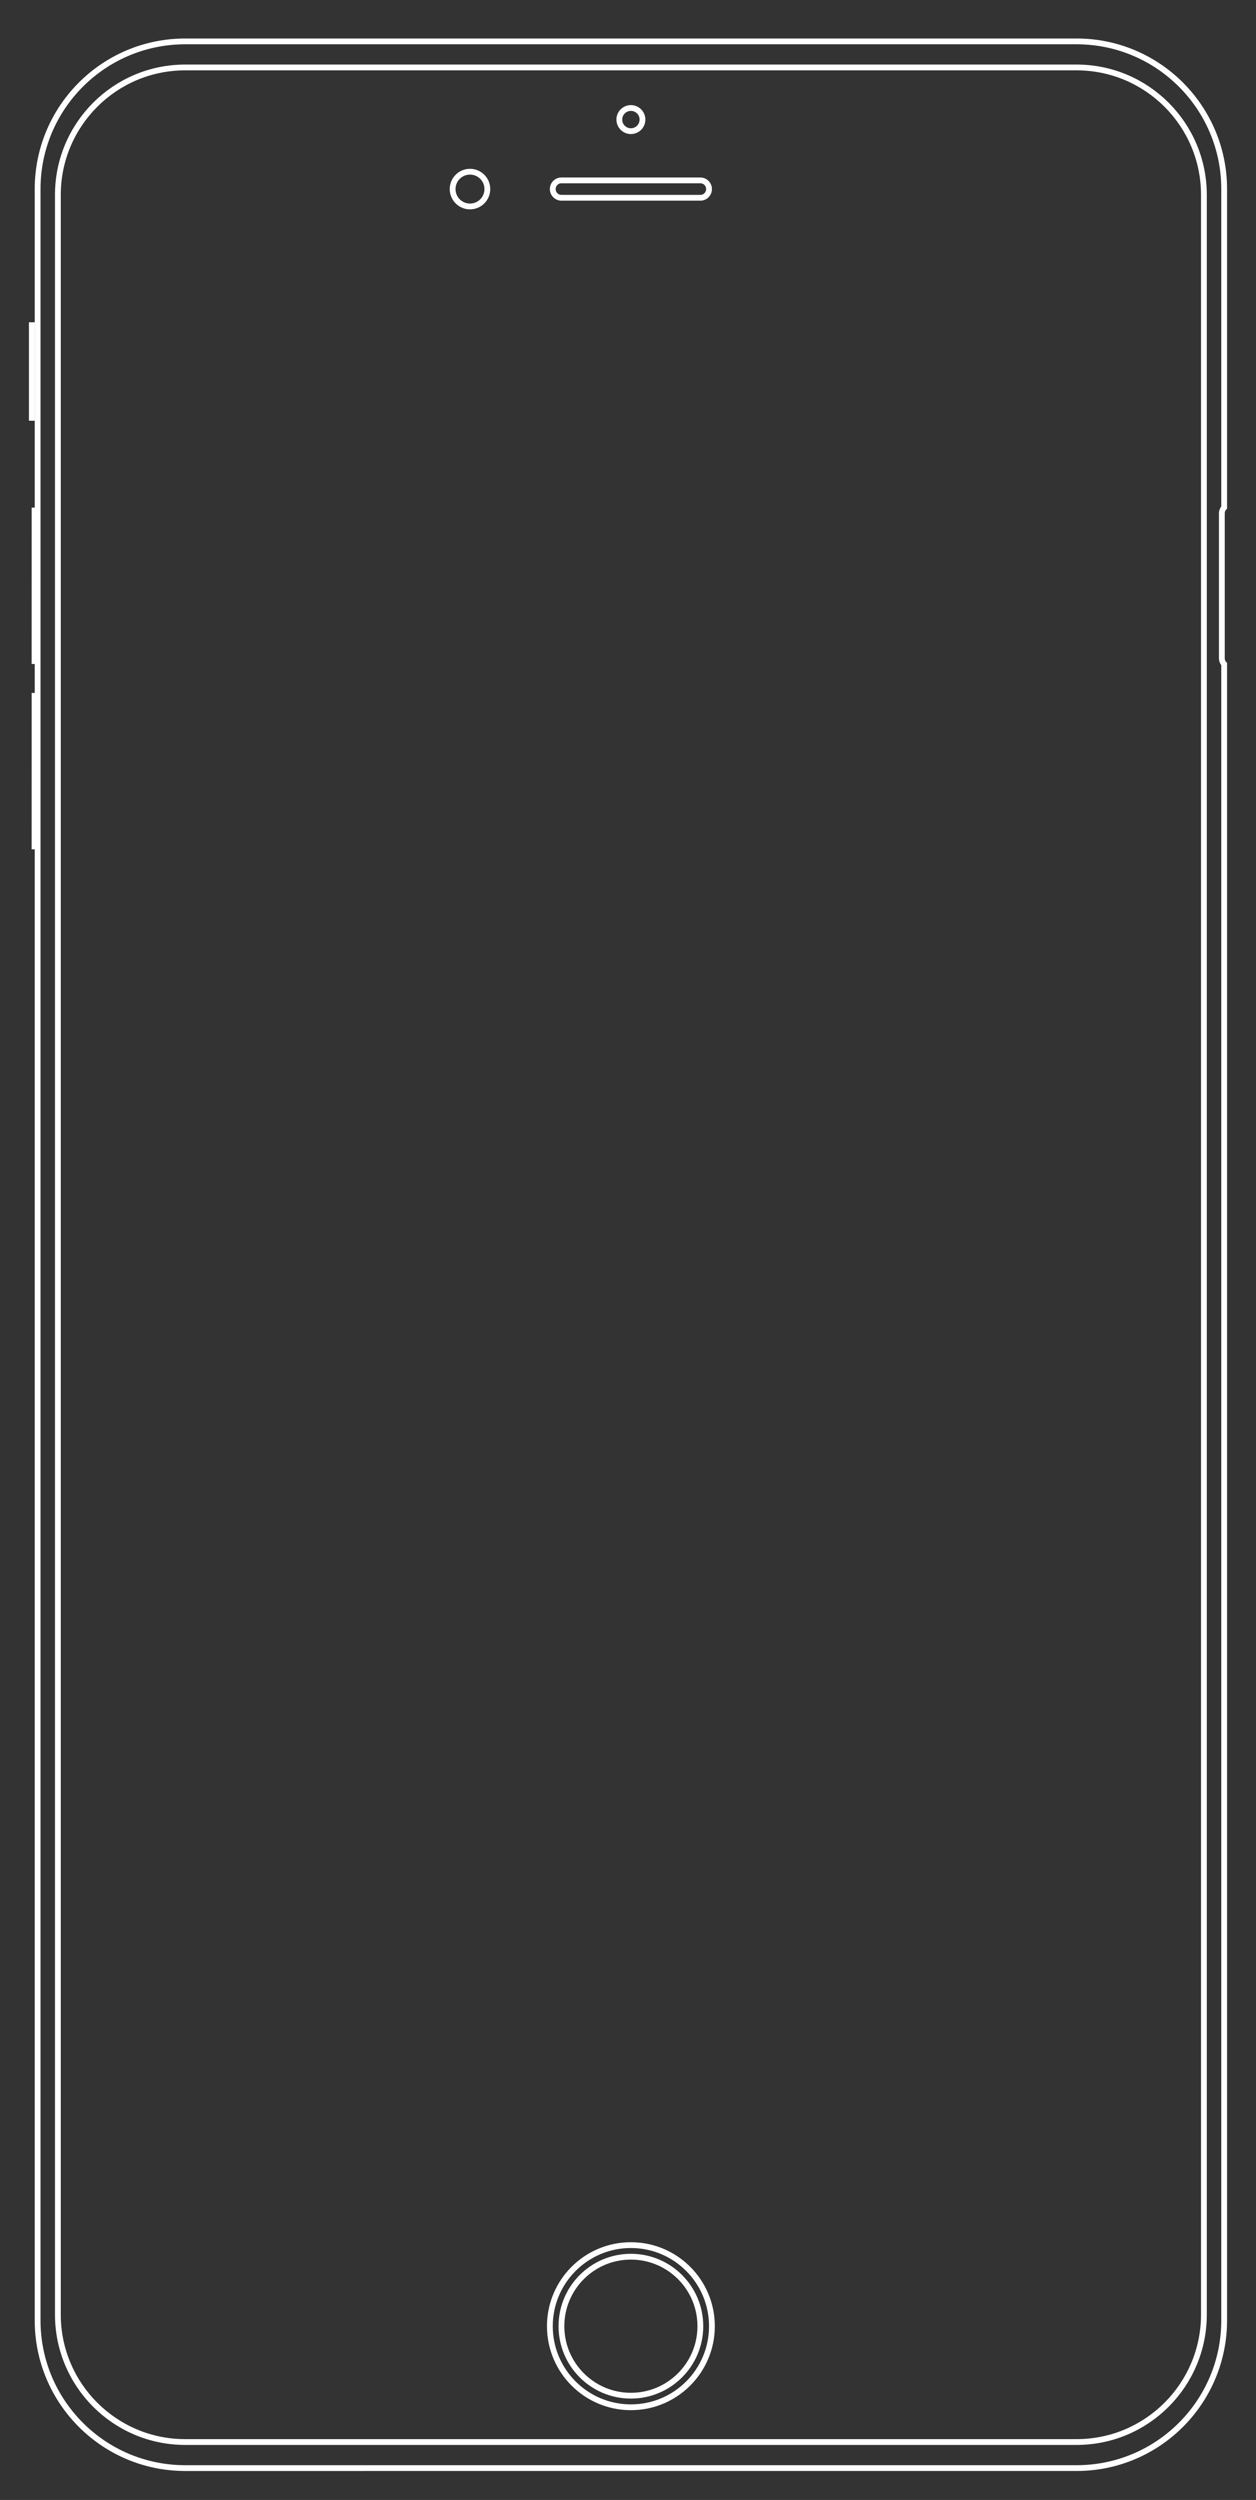 <?xml version="1.0" encoding="utf-8"?>
<!-- Generator: Adobe Illustrator 16.0.0, SVG Export Plug-In . SVG Version: 6.00 Build 0)  -->
<!DOCTYPE svg PUBLIC "-//W3C//DTD SVG 1.1//EN" "http://www.w3.org/Graphics/SVG/1.1/DTD/svg11.dtd">
<svg version="1.1" id="Слой_1" xmlns="http://www.w3.org/2000/svg" xmlns:xlink="http://www.w3.org/1999/xlink" x="0px" y="0px"
	 width="217px" height="431.648px" viewBox="0 0 217 431.648" enable-background="new 0 0 217 431.648" xml:space="preserve">
<rect x="0" y="0" width="217" height="431.648" fill="#333333" stroke="none"/>
<g>
	<path fill="none" stroke="#FFFFFF" stroke-miterlimit="10" d="M81.2,35.647c1.657,0,3-1.343,3-3c0-1.657-1.343-3-3-3
		c-1.657,0-3,1.343-3,3C78.2,34.304,79.543,35.647,81.2,35.647L81.2,35.647z"/>
	<g>
		<g>
			<defs>
				<path id="SVGID_1_" d="M96.991,30.647c-1.1,0-1.991,0.888-1.991,2l0,0c0,1.105,0.9,2,1.991,2h24.018
					c1.101,0,1.991-0.888,1.991-2l0,0c0-1.105-0.9-2-1.991-2H96.991L96.991,30.647z"/>
			</defs>
			<clipPath id="SVGID_2_">
				<use xlink:href="#SVGID_1_"  overflow="visible"/>
			</clipPath>
		</g>
		<g>
			<defs>
				<path id="SVGID_3_" d="M96.991,30.647c-1.1,0-1.991,0.888-1.991,2l0,0c0,1.105,0.9,2,1.991,2h24.018
					c1.101,0,1.991-0.888,1.991-2l0,0c0-1.105-0.9-2-1.991-2H96.991L96.991,30.647z"/>
			</defs>
			<clipPath id="SVGID_4_">
				<use xlink:href="#SVGID_3_"  overflow="visible"/>
			</clipPath>
		</g>
		<g>
			<defs>
				<path id="SVGID_5_" d="M96.991,30.647c-1.1,0-1.991,0.888-1.991,2l0,0c0,1.105,0.9,2,1.991,2h24.018
					c1.101,0,1.991-0.888,1.991-2l0,0c0-1.105-0.9-2-1.991-2H96.991L96.991,30.647z"/>
			</defs>
			<clipPath id="SVGID_6_">
				<use xlink:href="#SVGID_5_"  overflow="visible"/>
			</clipPath>
			<path clip-path="url(#SVGID_6_)" fill="none" stroke="#FFFFFF" stroke-width="2" stroke-miterlimit="10" d="M96.991,30.647
				c-1.1,0-1.991,0.888-1.991,2l0,0c0,1.105,0.9,2,1.991,2h24.018c1.101,0,1.991-0.888,1.991-2l0,0c0-1.105-0.9-2-1.991-2H96.991
				L96.991,30.647z"/>
		</g>
	</g>
	<g>
		<g>
			<defs>
				<path id="SVGID_7_" d="M212,114.45v286.202c0,14.352-11.641,25.996-25.999,25.996H31.999C17.647,426.648,6,415.007,6,400.651
					V32.642C6,18.291,17.64,6.647,31.999,6.647h154.003C200.354,6.647,212,18.285,212,32.642v55.203
					c-0.243,0.181-0.4,0.47-0.4,0.794v25.014C211.6,113.979,211.756,114.269,212,114.45L212,114.45z"/>
			</defs>
			<clipPath id="SVGID_8_">
				<use xlink:href="#SVGID_7_"  overflow="visible"/>
			</clipPath>
		</g>
		<g>
			<defs>
				<path id="SVGID_9_" d="M212,114.45v286.202c0,14.352-11.641,25.996-25.999,25.996H31.999C17.647,426.648,6,415.007,6,400.651
					V32.642C6,18.291,17.64,6.647,31.999,6.647h154.003C200.354,6.647,212,18.285,212,32.642v55.203
					c-0.243,0.181-0.4,0.47-0.4,0.794v25.014C211.6,113.979,211.756,114.269,212,114.45L212,114.45z"/>
			</defs>
			<clipPath id="SVGID_10_">
				<use xlink:href="#SVGID_9_"  overflow="visible"/>
			</clipPath>
		</g>
		<g>
			<defs>
				<path id="SVGID_11_" d="M212,114.45v286.202c0,14.352-11.641,25.996-25.999,25.996H31.999C17.647,426.648,6,415.007,6,400.651
					V32.642C6,18.291,17.64,6.647,31.999,6.647h154.003C200.354,6.647,212,18.285,212,32.642v55.203
					c-0.243,0.181-0.4,0.47-0.4,0.794v25.014C211.6,113.979,211.756,114.269,212,114.45L212,114.45z"/>
			</defs>
			<clipPath id="SVGID_12_">
				<use xlink:href="#SVGID_11_"  overflow="visible"/>
			</clipPath>
			<path clip-path="url(#SVGID_12_)" fill="none" stroke="#FFFFFF" stroke-width="2" stroke-miterlimit="10" d="M212,114.45v286.202
				c0,14.352-11.641,25.996-25.999,25.996H31.999C17.647,426.648,6,415.007,6,400.651V32.642C6,18.291,17.64,6.647,31.999,6.647
				h154.003C200.354,6.647,212,18.285,212,32.642v55.203c-0.243,0.181-0.4,0.47-0.4,0.794v25.014
				C211.6,113.98,211.756,114.269,212,114.45L212,114.45z"/>
		</g>
	</g>
	<g>
		<g>
			<path fill="none" stroke="#FFFFFF" stroke-miterlimit="10" d="M31.994,11.647C19.847,11.647,10,21.503,10,33.654V399.64
				c0,12.154,9.853,22.008,21.994,22.008h154.013c12.147,0,21.994-9.857,21.994-22.008V33.654c0-12.154-9.853-22.007-21.994-22.007
				H31.994L31.994,11.647z"/>
		</g>
		<g>
			<path fill="none" stroke="#FFFFFF" stroke-linecap="square" stroke-miterlimit="10" d="M5.967,88.147l-0.004,26 M5.5,56.147v16
				 M5.967,120.147l-0.004,26"/>
		</g>
	</g>
	<path fill="none" stroke="#FFFFFF" stroke-miterlimit="10" d="M109,22.647c1.105,0,2-0.895,2-2s-0.895-2-2-2c-1.105,0-2,0.895-2,2
		C107,21.751,107.895,22.647,109,22.647L109,22.647z"/>
	<path fill="none" stroke="#FFFFFF" stroke-miterlimit="10" d="M109,413.647c6.627,0,12-5.373,12-12s-5.373-12-12-12
		s-12,5.373-12,12S102.373,413.647,109,413.647L109,413.647z M109,415.647c7.732,0,14-6.269,14-14s-6.268-14-14-14
		c-7.732,0-14,6.269-14,14S101.268,415.647,109,415.647L109,415.647z"/>
</g>
</svg>
